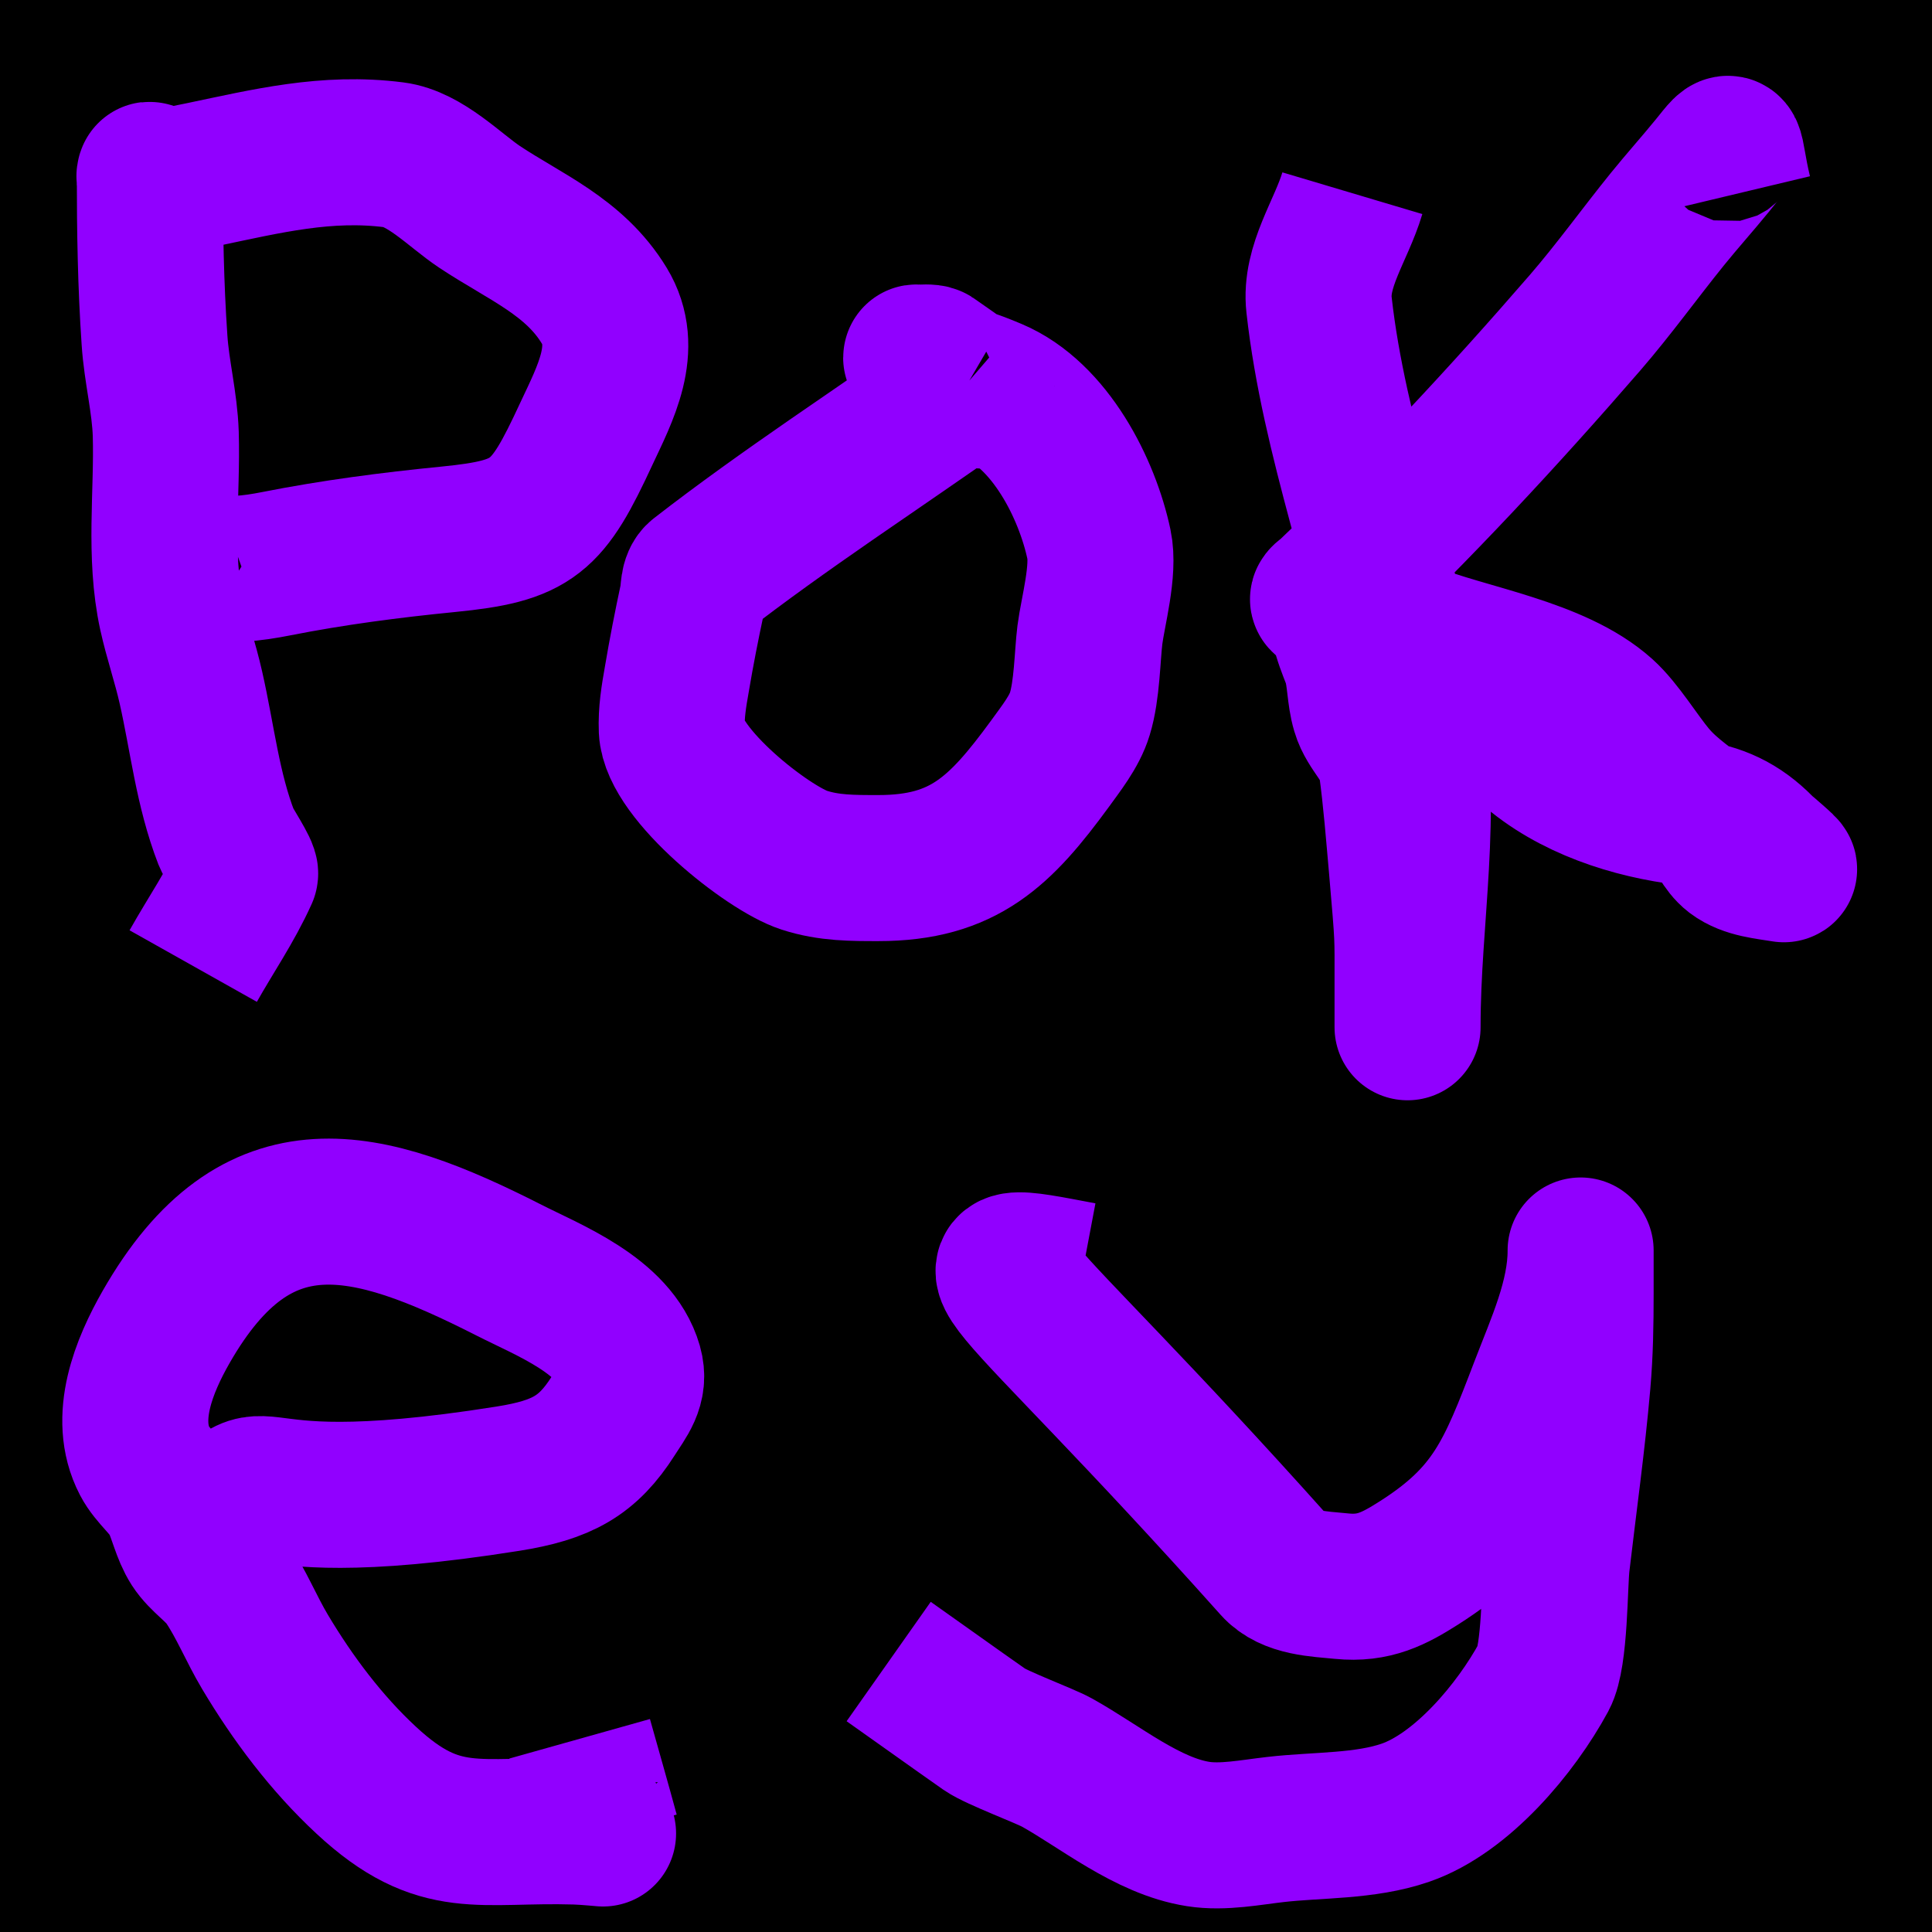 <?xml version="1.0" encoding="UTF-8" standalone="no"?>
<!-- Created with Inkscape (http://www.inkscape.org/) -->

<svg
   width="50"
   height="50"
   viewBox="0 0 13.229 13.229"
   version="1.1"
   id="svg5"
   inkscape:version="1.2.2 (b0a8486541, 2022-12-01)"
   sodipodi:docname="text:pokey.svg"
   xmlns:inkscape="http://www.inkscape.org/namespaces/inkscape"
   xmlns:sodipodi="http://sodipodi.sourceforge.net/DTD/sodipodi-0.dtd"
   xmlns="http://www.w3.org/2000/svg"
   xmlns:svg="http://www.w3.org/2000/svg">
  <sodipodi:namedview
     id="namedview7"
     pagecolor="#ffffff"
     bordercolor="#999999"
     borderopacity="1"
     inkscape:showpageshadow="0"
     inkscape:pageopacity="0"
     inkscape:pagecheckerboard="0"
     inkscape:deskcolor="#d1d1d1"
     inkscape:document-units="mm"
     showgrid="true"
     inkscape:zoom="7.2759726"
     inkscape:cx="12.4382"
     inkscape:cy="35.321738"
     inkscape:window-width="1366"
     inkscape:window-height="731"
     inkscape:window-x="0"
     inkscape:window-y="0"
     inkscape:window-maximized="1"
     inkscape:current-layer="layer1">
    <inkscape:grid
       type="xygrid"
       id="grid132" />
  </sodipodi:namedview>
  <defs
     id="defs2" />
  <g
     inkscape:label="Layer 1"
     inkscape:groupmode="layer"
     id="layer1">
    <rect
       style="fill:#000000;fill-opacity:1;stroke:none;stroke-width:1;stroke-dasharray:none;stroke-opacity:1"
       id="rect33997"
       width="13.229"
       height="13.229"
       x="0"
       y="0" />
    <path
       style="fill:none;fill-opacity:1;stroke:#9100ff;stroke-width:1;stroke-dasharray:none;stroke-opacity:1"
       d="M 1.323,6.615 C 1.441,6.405 1.579,6.205 1.678,5.985 1.689,5.962 1.566,5.778 1.551,5.739 1.421,5.404 1.386,5.055 1.307,4.707 1.269,4.538 1.212,4.374 1.175,4.206 1.087,3.802 1.147,3.38 1.135,2.971 1.128,2.756 1.072,2.543 1.058,2.329 1.032,1.95 1.026,1.579 1.026,1.198 c 0,-0.008 -0.007,0.02 0,0.025 0.014,0.009 0.044,0.005 0.055,0.005 0.142,0 0.124,0.005 0.301,-0.032 0.445,-0.093 0.854,-0.195 1.315,-0.136 0.214,0.027 0.418,0.244 0.586,0.356 0.313,0.208 0.65,0.341 0.854,0.676 0.177,0.291 0.006,0.604 -0.122,0.878 C 3.747,3.548 3.655,3.635 3.067,3.693 2.672,3.732 2.281,3.783 1.891,3.86 1.73,3.892 1.555,3.913 1.392,3.88 1.337,3.869 1.282,3.875 1.227,3.865 c -0.023,-0.004 -0.089,-0.018 -0.07,-0.005 0.054,0.038 0.11,0.072 0.165,0.109"
       id="path34272" />
    <path
       style="fill:none;fill-opacity:1;stroke:#9100ff;stroke-width:1;stroke-dasharray:none;stroke-opacity:1"
       d="m 6.615,2.646 c -0.61,0.432 -1.239,0.838 -1.829,1.296 -0.043,0.033 -0.034,0.104 -0.045,0.157 -0.039,0.182 -0.075,0.365 -0.106,0.549 -0.021,0.119 -0.04,0.231 -0.035,0.349 0.015,0.304 0.657,0.812 0.907,0.893 0.17,0.055 0.331,0.054 0.508,0.054 0.585,0 0.836,-0.252 1.175,-0.715 C 7.261,5.13 7.357,5.011 7.394,4.888 7.444,4.726 7.445,4.49 7.463,4.346 7.483,4.189 7.563,3.906 7.525,3.728 7.444,3.345 7.19,2.843 6.801,2.679 6.164,2.41 7.22,3.031 6.384,2.454 c -0.015,-0.01 -0.072,-0.005 -0.095,-0.005 -0.005,0 -0.019,-0.003 -0.015,0 0.113,0.066 0.227,0.131 0.34,0.197"
       id="path34274" />
    <path
       style="fill:none;fill-opacity:1;stroke:#9100ff;stroke-width:1;stroke-dasharray:none;stroke-opacity:1"
       d="M 9.26,1.323 C 9.184,1.578 9.002,1.823 9.032,2.088 c 0.103,0.924 0.452,1.806 0.618,2.721 0.138,0.761 -0.012,1.472 -0.012,2.219 0,0.03 0,-0.06 0,-0.09 0,-0.063 0,-0.126 0,-0.19 0,-0.367 0.005,-0.291 -0.039,-0.806 C 9.578,5.707 9.56,5.472 9.528,5.238 9.508,5.091 9.381,5 9.342,4.866 9.309,4.756 9.315,4.633 9.281,4.525 9.265,4.476 9.148,4.22 9.211,4.155 c 0.017,-0.017 0.27,0.126 0.433,0.191 0.403,0.16 1.006,0.243 1.335,0.538 0.117,0.105 0.236,0.303 0.338,0.425 0.119,0.142 0.256,0.218 0.389,0.338 0.066,0.059 0.092,0.149 0.165,0.205 0.095,0.072 0.232,0.081 0.344,0.1 0.018,0.003 -0.133,-0.122 -0.157,-0.146 C 11.914,5.66 11.76,5.587 11.556,5.563 11.177,5.519 10.762,5.385 10.47,5.125 10.324,4.995 10.204,4.843 10.046,4.723 9.881,4.598 9.682,4.491 9.504,4.384 9.37,4.302 9.17,4.216 9.06,4.105 c -0.007,-0.007 0.029,-0.029 0.03,-0.03 0.616,-0.587 1.208,-1.224 1.764,-1.866 0.197,-0.228 0.373,-0.473 0.562,-0.707 0.101,-0.125 0.208,-0.244 0.309,-0.368 0.157,-0.194 0.101,-0.15 0.182,0.189"
       id="path34276" />
    <path
       style="fill:none;fill-opacity:1;stroke:#9100ff;stroke-width:1;stroke-dasharray:none;stroke-opacity:1"
       d="M 1.323,10.583 C 2.013,9.835 1.328,10.467 3.478,10.125 3.849,10.066 4.025,9.968 4.199,9.695 4.273,9.578 4.351,9.491 4.311,9.351 4.212,9.008 3.755,8.835 3.481,8.695 2.512,8.203 1.759,7.999 1.137,9.087 0.988,9.348 0.837,9.71 0.991,10.006 c 0.052,0.1 0.154,0.172 0.203,0.271 0.049,0.099 0.069,0.213 0.129,0.307 0.061,0.094 0.165,0.155 0.228,0.248 0.102,0.151 0.17,0.322 0.263,0.478 0.19,0.319 0.421,0.627 0.694,0.88 0.504,0.468 0.774,0.331 1.434,0.351 0.075,0.002 0.21,0.016 0.209,0.015 C 4.092,12.339 4.03,12.123 3.969,11.906"
       id="path34278" />
    <path
       style="fill:none;fill-opacity:1;stroke:#9100ff;stroke-width:1;stroke-dasharray:none;stroke-opacity:1"
       d="M 7.408,8.731 C 6.466,8.553 6.818,8.584 8.73,10.723 c 0.106,0.119 0.299,0.122 0.458,0.138 0.22,0.022 0.359,-0.052 0.526,-0.158 0.51,-0.324 0.624,-0.614 0.848,-1.2 0.113,-0.296 0.261,-0.613 0.261,-0.937 0,-0.017 0,0.033 0,0.05 0,0.08 0,0.16 0,0.24 0,0.206 -0.003,0.405 -0.021,0.612 -0.036,0.413 -0.094,0.825 -0.142,1.236 -0.017,0.145 -0.011,0.634 -0.089,0.779 -0.191,0.353 -0.562,0.796 -0.947,0.929 -0.277,0.096 -0.601,0.082 -0.889,0.115 -0.169,0.019 -0.36,0.058 -0.531,0.031 C 7.857,12.504 7.533,12.233 7.236,12.068 7.153,12.022 6.827,11.901 6.743,11.843 6.523,11.689 6.305,11.532 6.085,11.377"
       id="path34280" />
  </g>
</svg>
